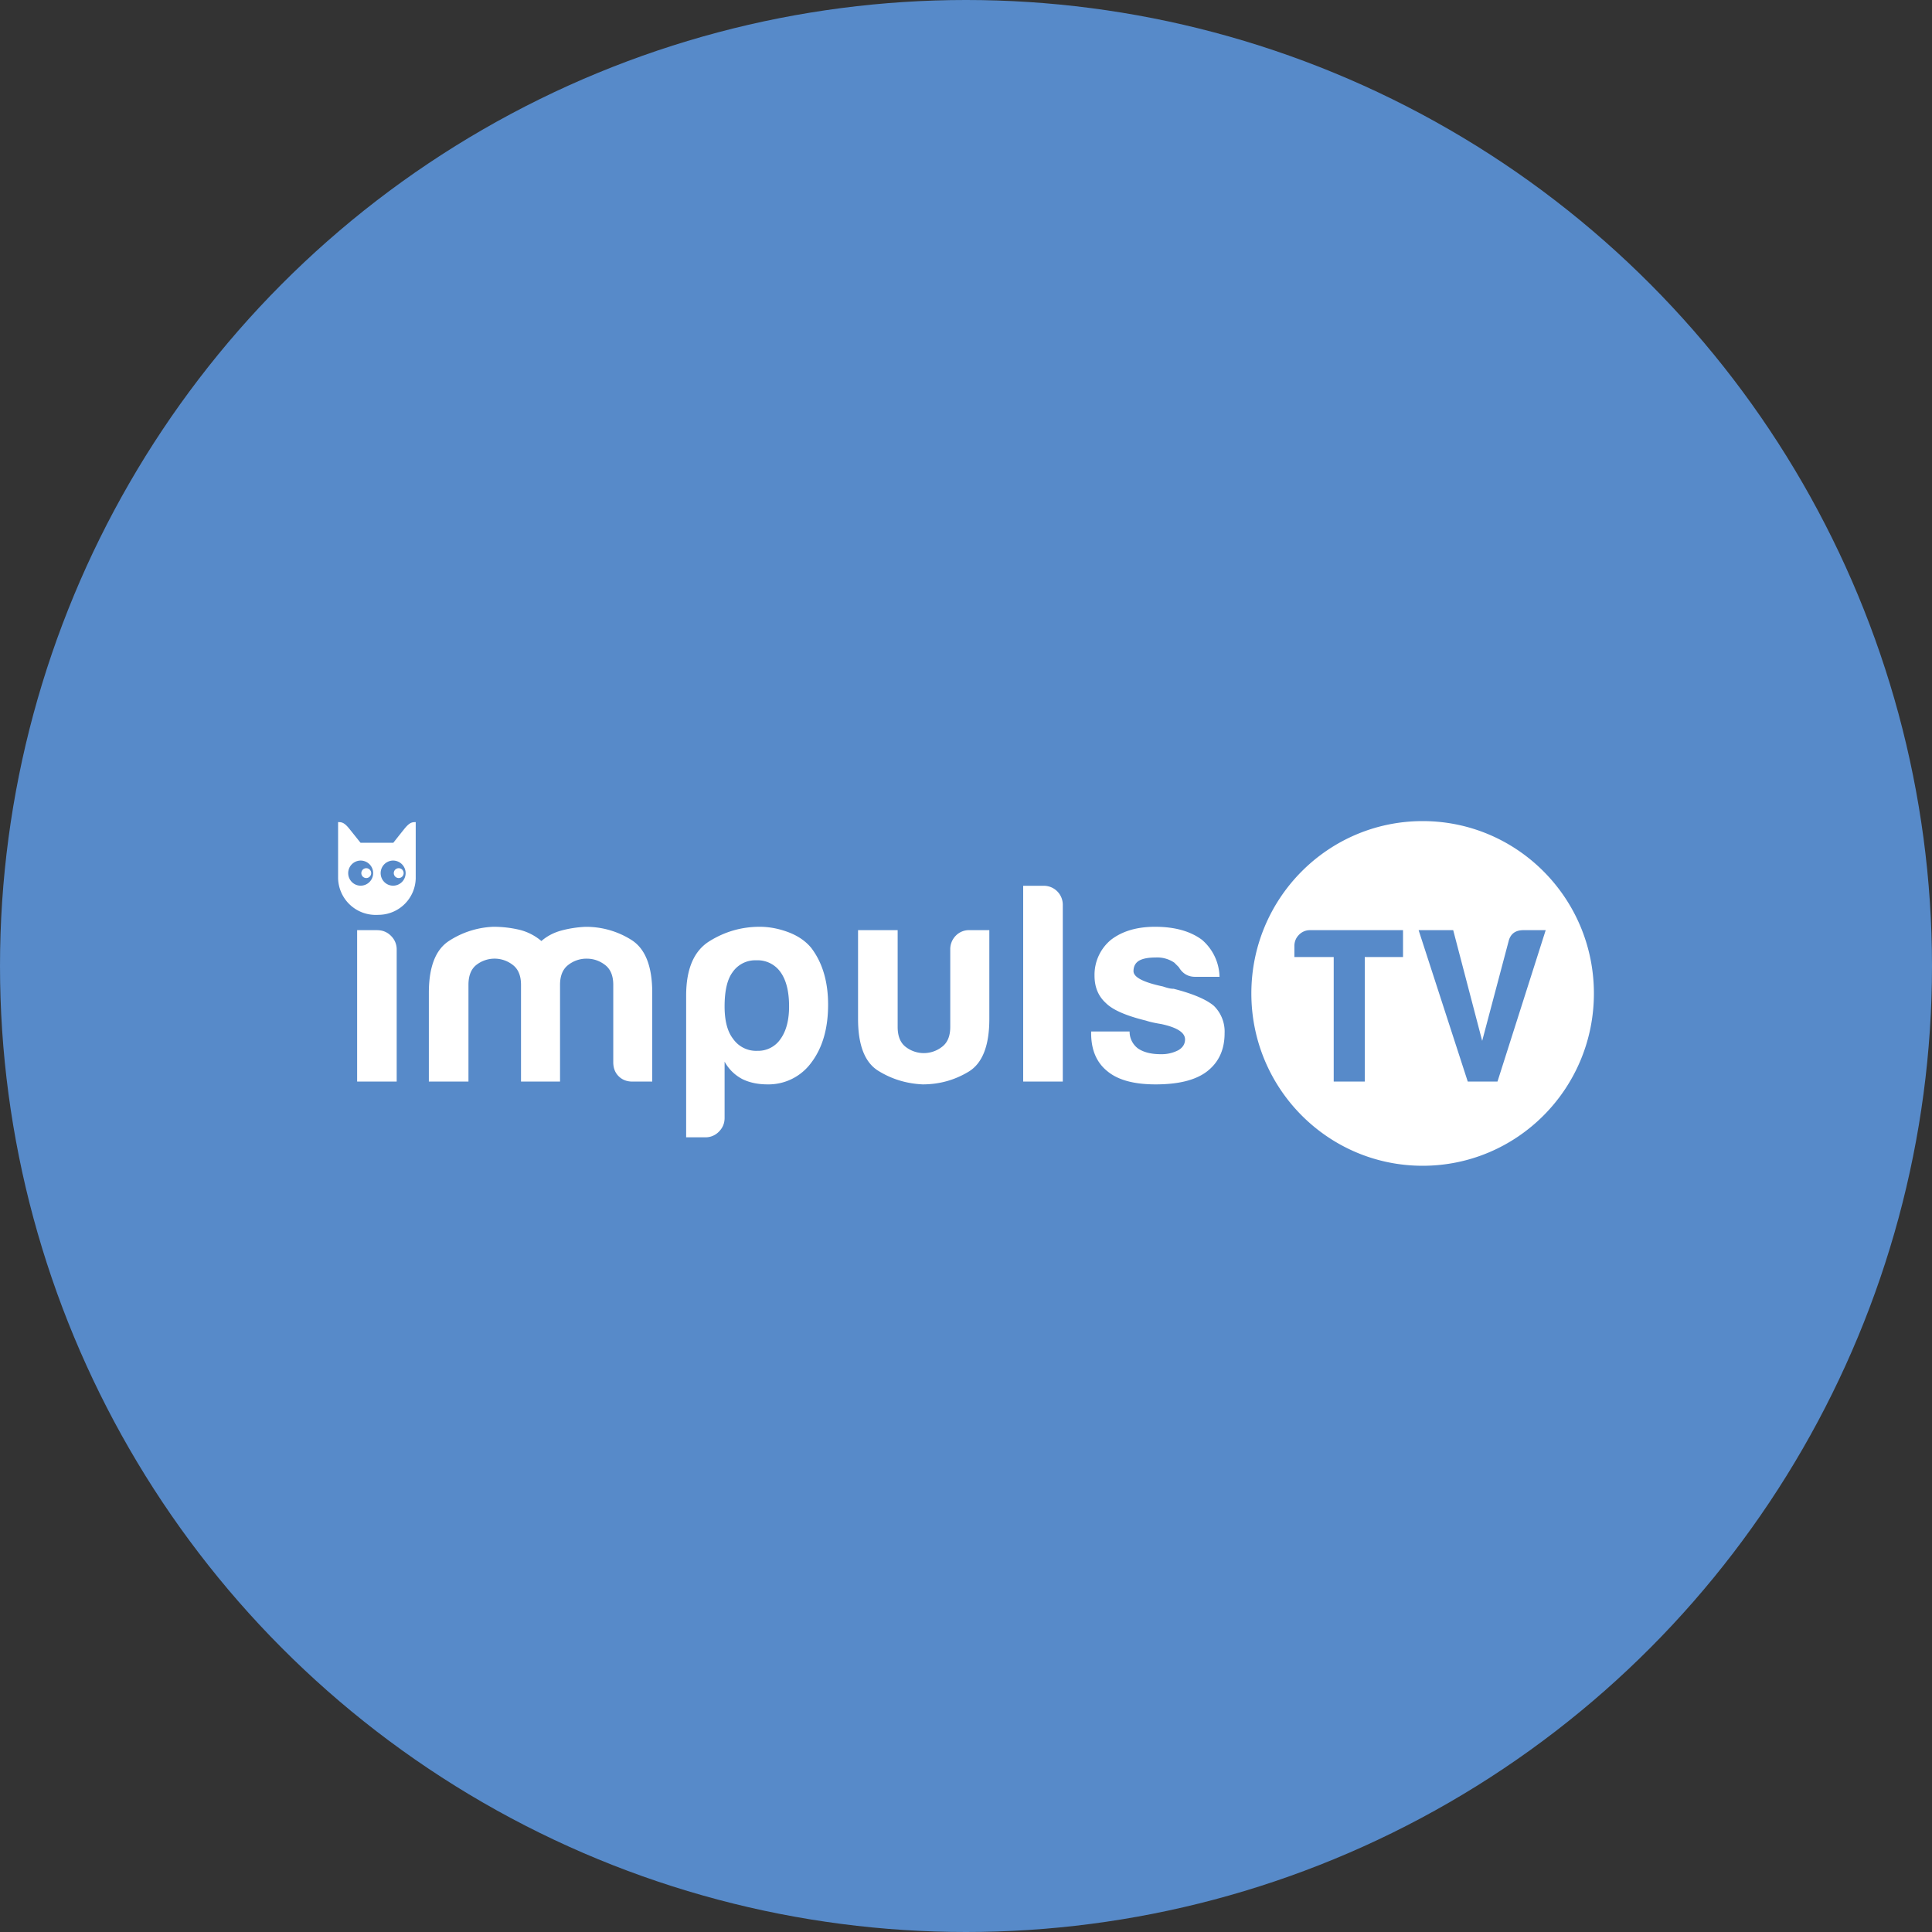 <svg xmlns="http://www.w3.org/2000/svg" width="40" height="40" fill="none"><rect width="100%" height="100%" fill="#333333" stroke="none"/><circle cx="20" cy="20" r="20" fill="#578AC9"/><path fill="#fff" fill-rule="evenodd" d="M29.454 17c-1.958 0-3.546 1.597-3.546 3.568 0 1.97 1.588 3.568 3.546 3.568 1.959 0 3.546-1.597 3.546-3.568C33 18.598 31.413 17 29.454 17zm-.406 2.814h-.792v2.578h-.643v-2.578h-.814v-.228c0-.091.032-.169.095-.232a.314.314 0 01.231-.096h1.923v.556zm1.956 2.578h-.616l-1.017-3.134h.716l.6 2.292.545-2.055c.037-.158.14-.237.308-.237h.462l-.998 3.134zm-9.82-4.053h.422a.393.393 0 01.398.389v3.664h-.82V18.34zm-10.397 4.053h.808V20.39c0-.188.057-.326.17-.412a.61.61 0 01.38-.13c.142 0 .268.043.382.13.113.086.17.224.17.412v1.603c0 .117.036.214.11.288.075.075.17.112.287.112h.41v-1.838c0-.55-.144-.915-.433-1.096a1.755 1.755 0 00-.949-.27 2.321 2.321 0 00-.497.076c-.16.043-.299.116-.416.218a1.107 1.107 0 00-.468-.236 2.363 2.363 0 00-.527-.059 1.81 1.81 0 00-.92.294c-.277.181-.415.539-.415 1.073v1.838h.82V20.39c0-.188.054-.326.163-.412a.612.612 0 01.755 0c.113.086.17.224.17.412v2.003zm-2.972-3.134h-.421v3.134h.819V19.66a.388.388 0 00-.117-.283.383.383 0 00-.281-.118zm7.187 3.888c0 .11-.039.204-.117.283a.383.383 0 01-.28.118h-.399v-2.934c0-.55.16-.925.48-1.125.32-.2.668-.3 1.043-.3.195 0 .392.037.59.111.2.075.358.183.475.324.234.306.351.7.351 1.178 0 .495-.117.896-.35 1.202a1.096 1.096 0 01-.903.448c-.195 0-.367-.035-.515-.106a.882.882 0 01-.375-.365v1.166zm1.335-2.31c0-.306-.058-.541-.175-.706a.58.58 0 00-.504-.248.569.569 0 00-.492.248c-.11.149-.164.385-.164.707 0 .298.059.522.176.671a.58.58 0 00.504.248.558.558 0 00.48-.248c.117-.165.175-.389.175-.671zm4.146.26v-1.838h-.41a.378.378 0 00-.287.117.398.398 0 00-.112.283v1.603c0 .188-.056.326-.17.412a.612.612 0 01-.755 0c-.11-.086-.164-.224-.164-.412v-2.003h-.82v1.838c0 .542.14.9.416 1.072.277.173.584.267.92.283.343 0 .66-.087.948-.26.289-.172.434-.537.434-1.095zm2.904.26h-.796v.035c0 .346.112.609.339.79.218.18.55.27.995.27.469 0 .82-.086 1.054-.26.25-.188.375-.454.375-.8a.745.745 0 00-.222-.566c-.157-.133-.433-.251-.832-.353a.451.451 0 01-.1-.012 1.188 1.188 0 01-.122-.036c-.406-.086-.61-.192-.61-.317 0-.095.036-.165.106-.212.078-.048.195-.071.352-.071a.63.63 0 01.386.106l.031.031.063.063c.078.133.191.2.34.2h.503a1.04 1.04 0 00-.363-.766c-.242-.18-.566-.27-.972-.27-.375 0-.68.09-.913.27a.94.94 0 00-.34.743c0 .235.078.424.234.565.14.142.418.264.832.365.07.024.175.048.316.071.328.07.492.177.492.318 0 .094-.047.17-.14.224a.751.751 0 01-.364.082c-.195 0-.351-.039-.468-.117a.435.435 0 01-.176-.354zM7.685 18.077a.102.102 0 11-.204 0 .102.102 0 01.204 0zm.57.102a.102.102 0 100-.204.102.102 0 000 .204zm-.373.76a.464.464 0 01-.027.001l-.016.001-.062.001A.777.777 0 017 18.186V17.021c.075 0 .126.006.232.137l.232.29h.68s.125-.16.23-.29c.107-.131.157-.137.233-.137v1.168a.773.773 0 01-.725.75zm-.156-.862a.26.26 0 00-.259-.26.26.26 0 00-.258.26c0 .144.116.26.258.26a.26.26 0 00.259-.26zm.155 0c0 .144.115.26.258.26a.26.26 0 00.259-.26.26.26 0 00-.259-.26.26.26 0 00-.258.26z" clip-rule="evenodd"/></svg>